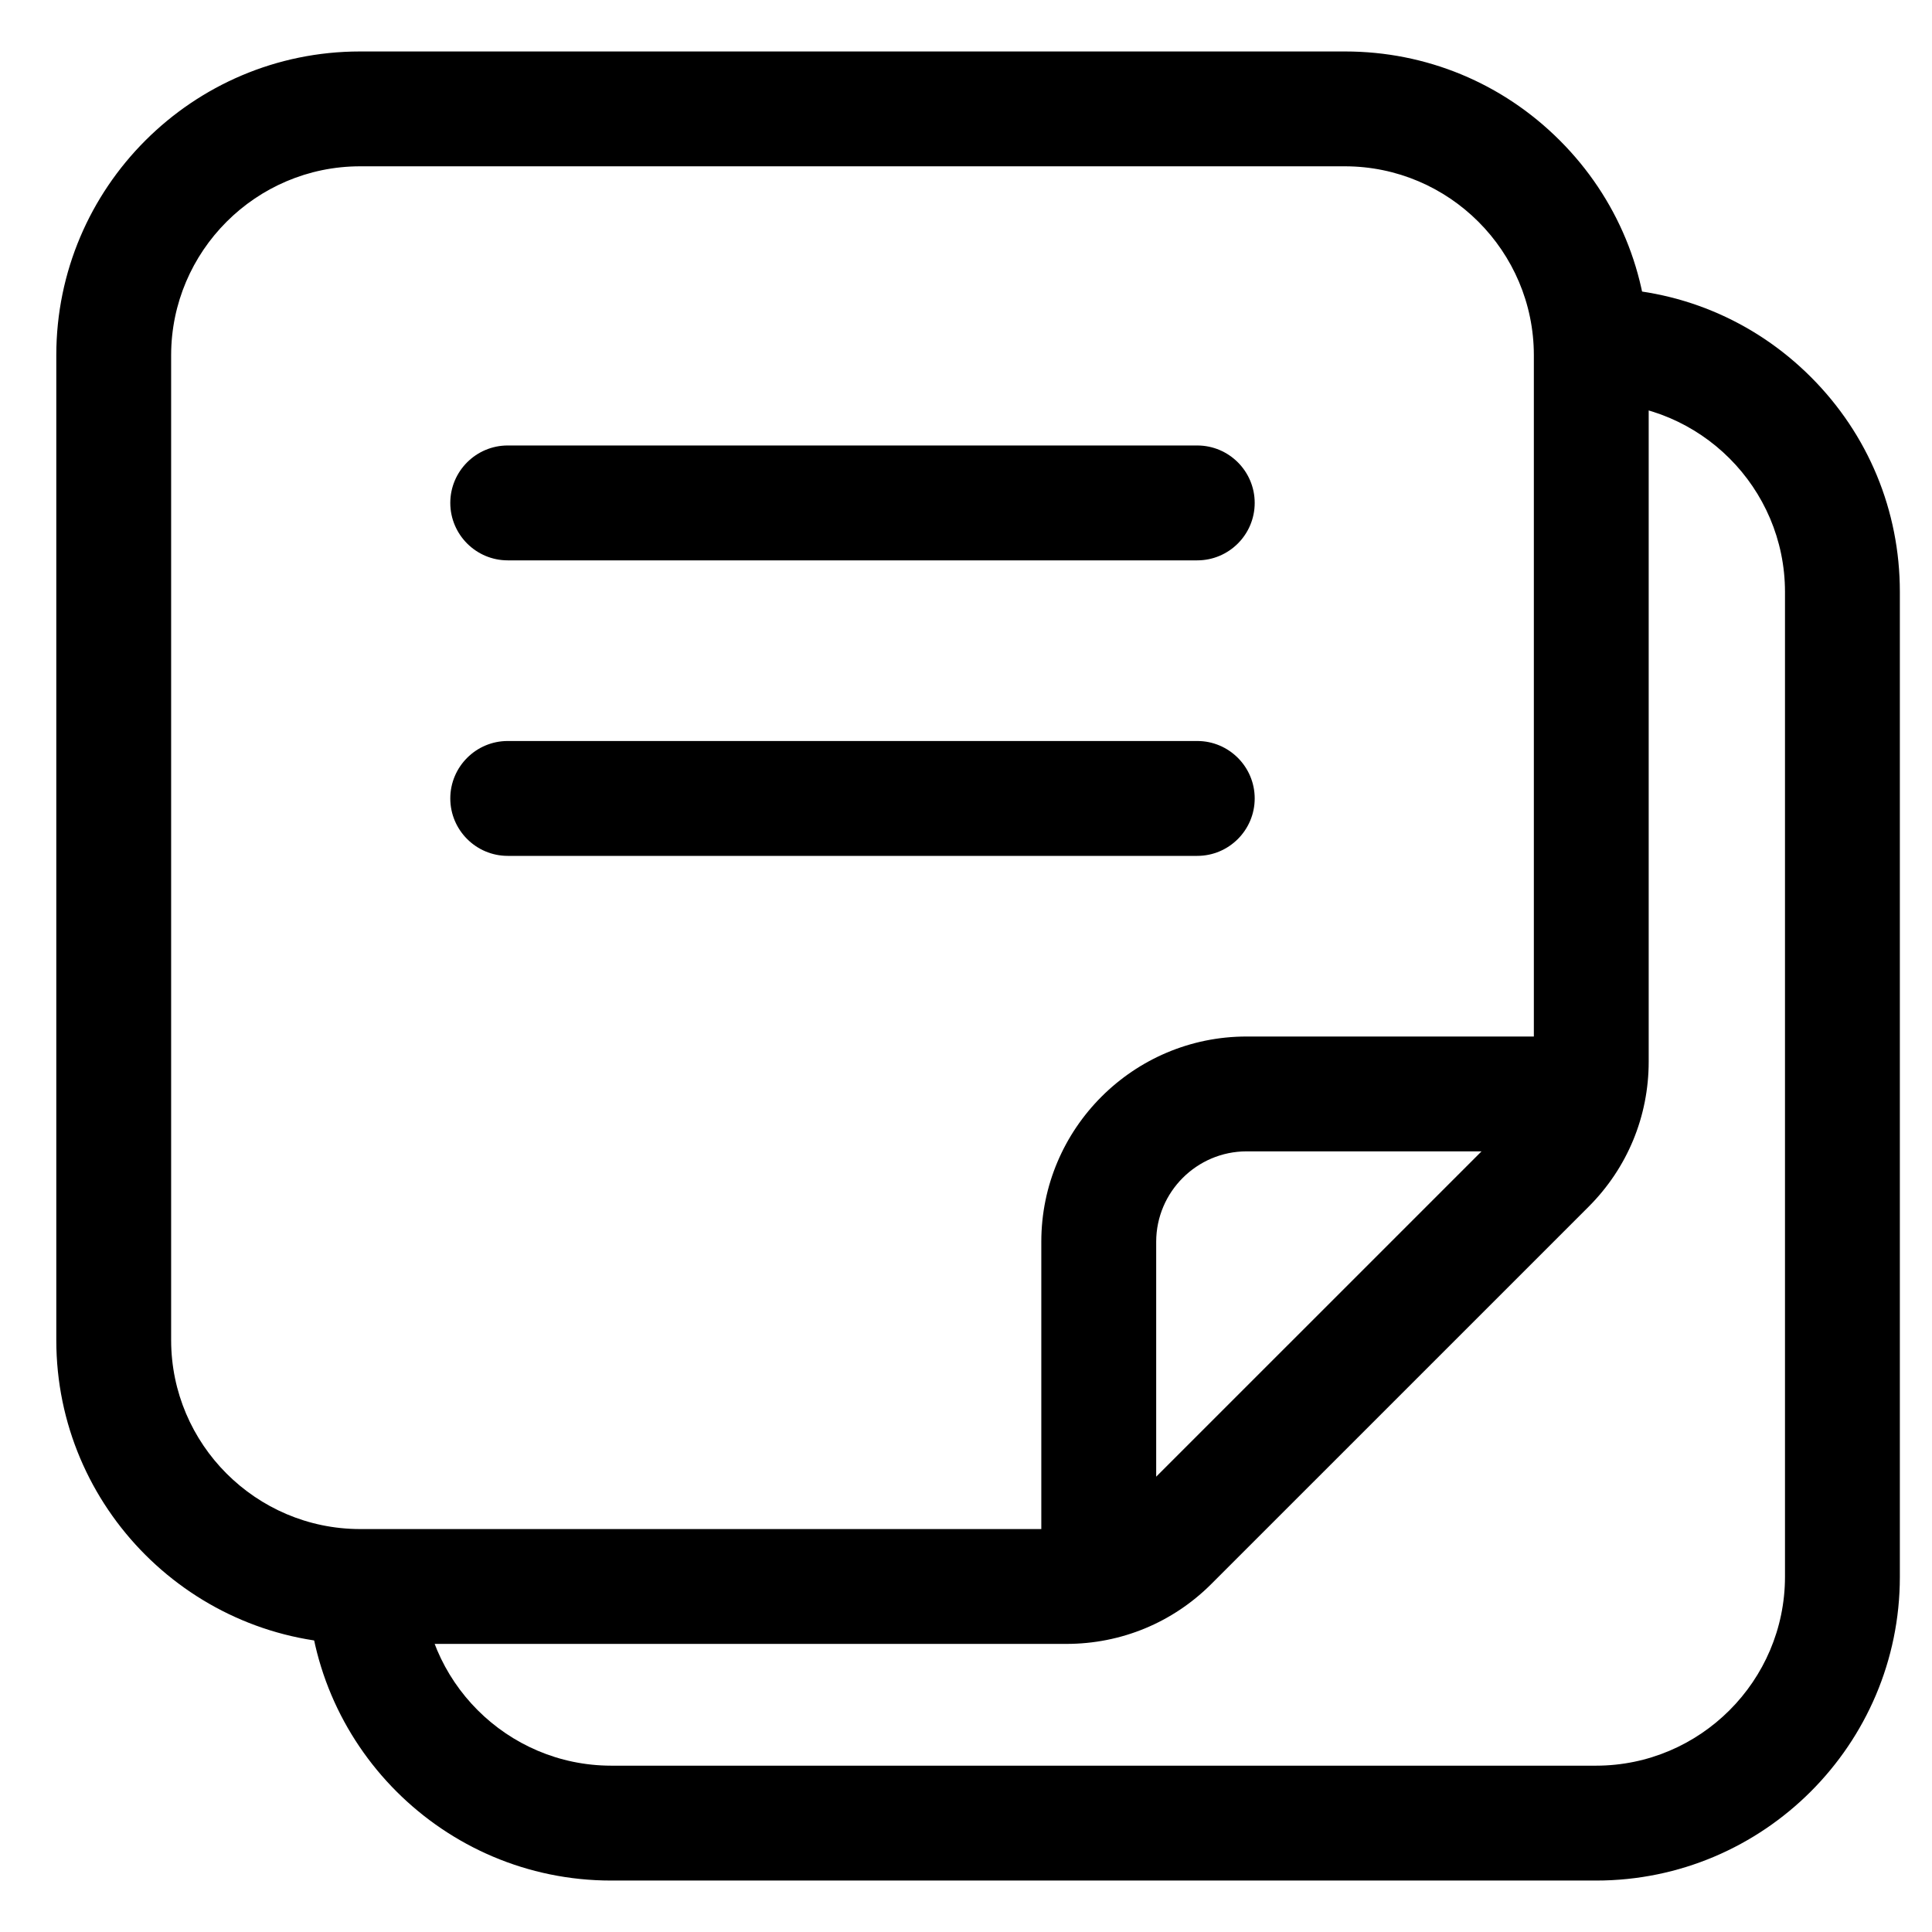<?xml version="1.0" encoding="utf-8"?>
<!-- Generator: Adobe Illustrator 16.0.0, SVG Export Plug-In . SVG Version: 6.00 Build 0)  -->
<!DOCTYPE svg PUBLIC "-//W3C//DTD SVG 1.1//EN" "http://www.w3.org/Graphics/SVG/1.1/DTD/svg11.dtd">
<svg version="1.1" id="Layer_1" xmlns="http://www.w3.org/2000/svg" xmlns:xlink="http://www.w3.org/1999/xlink" x="0px" y="0px"
	 width="100px" height="100px" viewBox="0 0 100 100" enable-background="new 0 0 100 100" xml:space="preserve">
<g>
	<g>
		<path d="M15.914,81.619c0,8.666,7.051,15.718,15.717,15.718h50.987c8.667,0,15.718-7.052,15.718-15.718V30.63
			c0-4.198-1.635-8.145-4.604-11.114c-2.969-2.968-6.916-4.603-11.114-4.602v5.943c5.383,0.007,9.769,4.392,9.773,9.775v50.985
			c-0.005,5.384-4.391,9.769-9.774,9.774H31.631c-5.385-0.006-9.77-4.391-9.775-9.774L15.914,81.619z"/>
	</g>
	<g>
		<path d="M80.734,7.268c-2.969-2.969-6.916-4.604-11.113-4.604H18.632c-8.667,0-15.718,7.052-15.718,15.719v50.987
			c0,8.666,7.051,15.718,15.718,15.718h36.565c2.838,0,5.506-1.104,7.51-3.11l19.52-19.519c2.006-2.007,3.109-4.674,3.109-7.511
			V18.382C85.338,14.184,83.703,10.236,80.734,7.268z M18.633,8.608h50.984c5.385,0.005,9.77,4.391,9.775,9.773V53.65H64.521
			c-5.857,0-10.623,4.766-10.623,10.621v14.873H18.633c-5.384-0.006-9.77-4.391-9.775-9.774V18.383
			C8.863,12.999,13.249,8.613,18.633,8.608z M59.844,64.271c0.004-2.576,2.102-4.674,4.678-4.677h12.162l-16.84,16.839V64.271z"/>
		<path d="M26.28,29.004h35.69c1.639,0,2.973-1.333,2.973-2.973c0-1.639-1.334-2.973-2.973-2.973H26.28
			c-1.639,0-2.973,1.334-2.973,2.973C23.308,27.671,24.642,29.004,26.28,29.004z"/>
		<path d="M26.28,44.3h35.69c1.639,0,2.973-1.334,2.973-2.973s-1.334-2.973-2.973-2.973H26.28c-1.639,0-2.973,1.334-2.973,2.973
			S24.642,44.3,26.28,44.3z"/>
	</g>
</g>
</svg>
